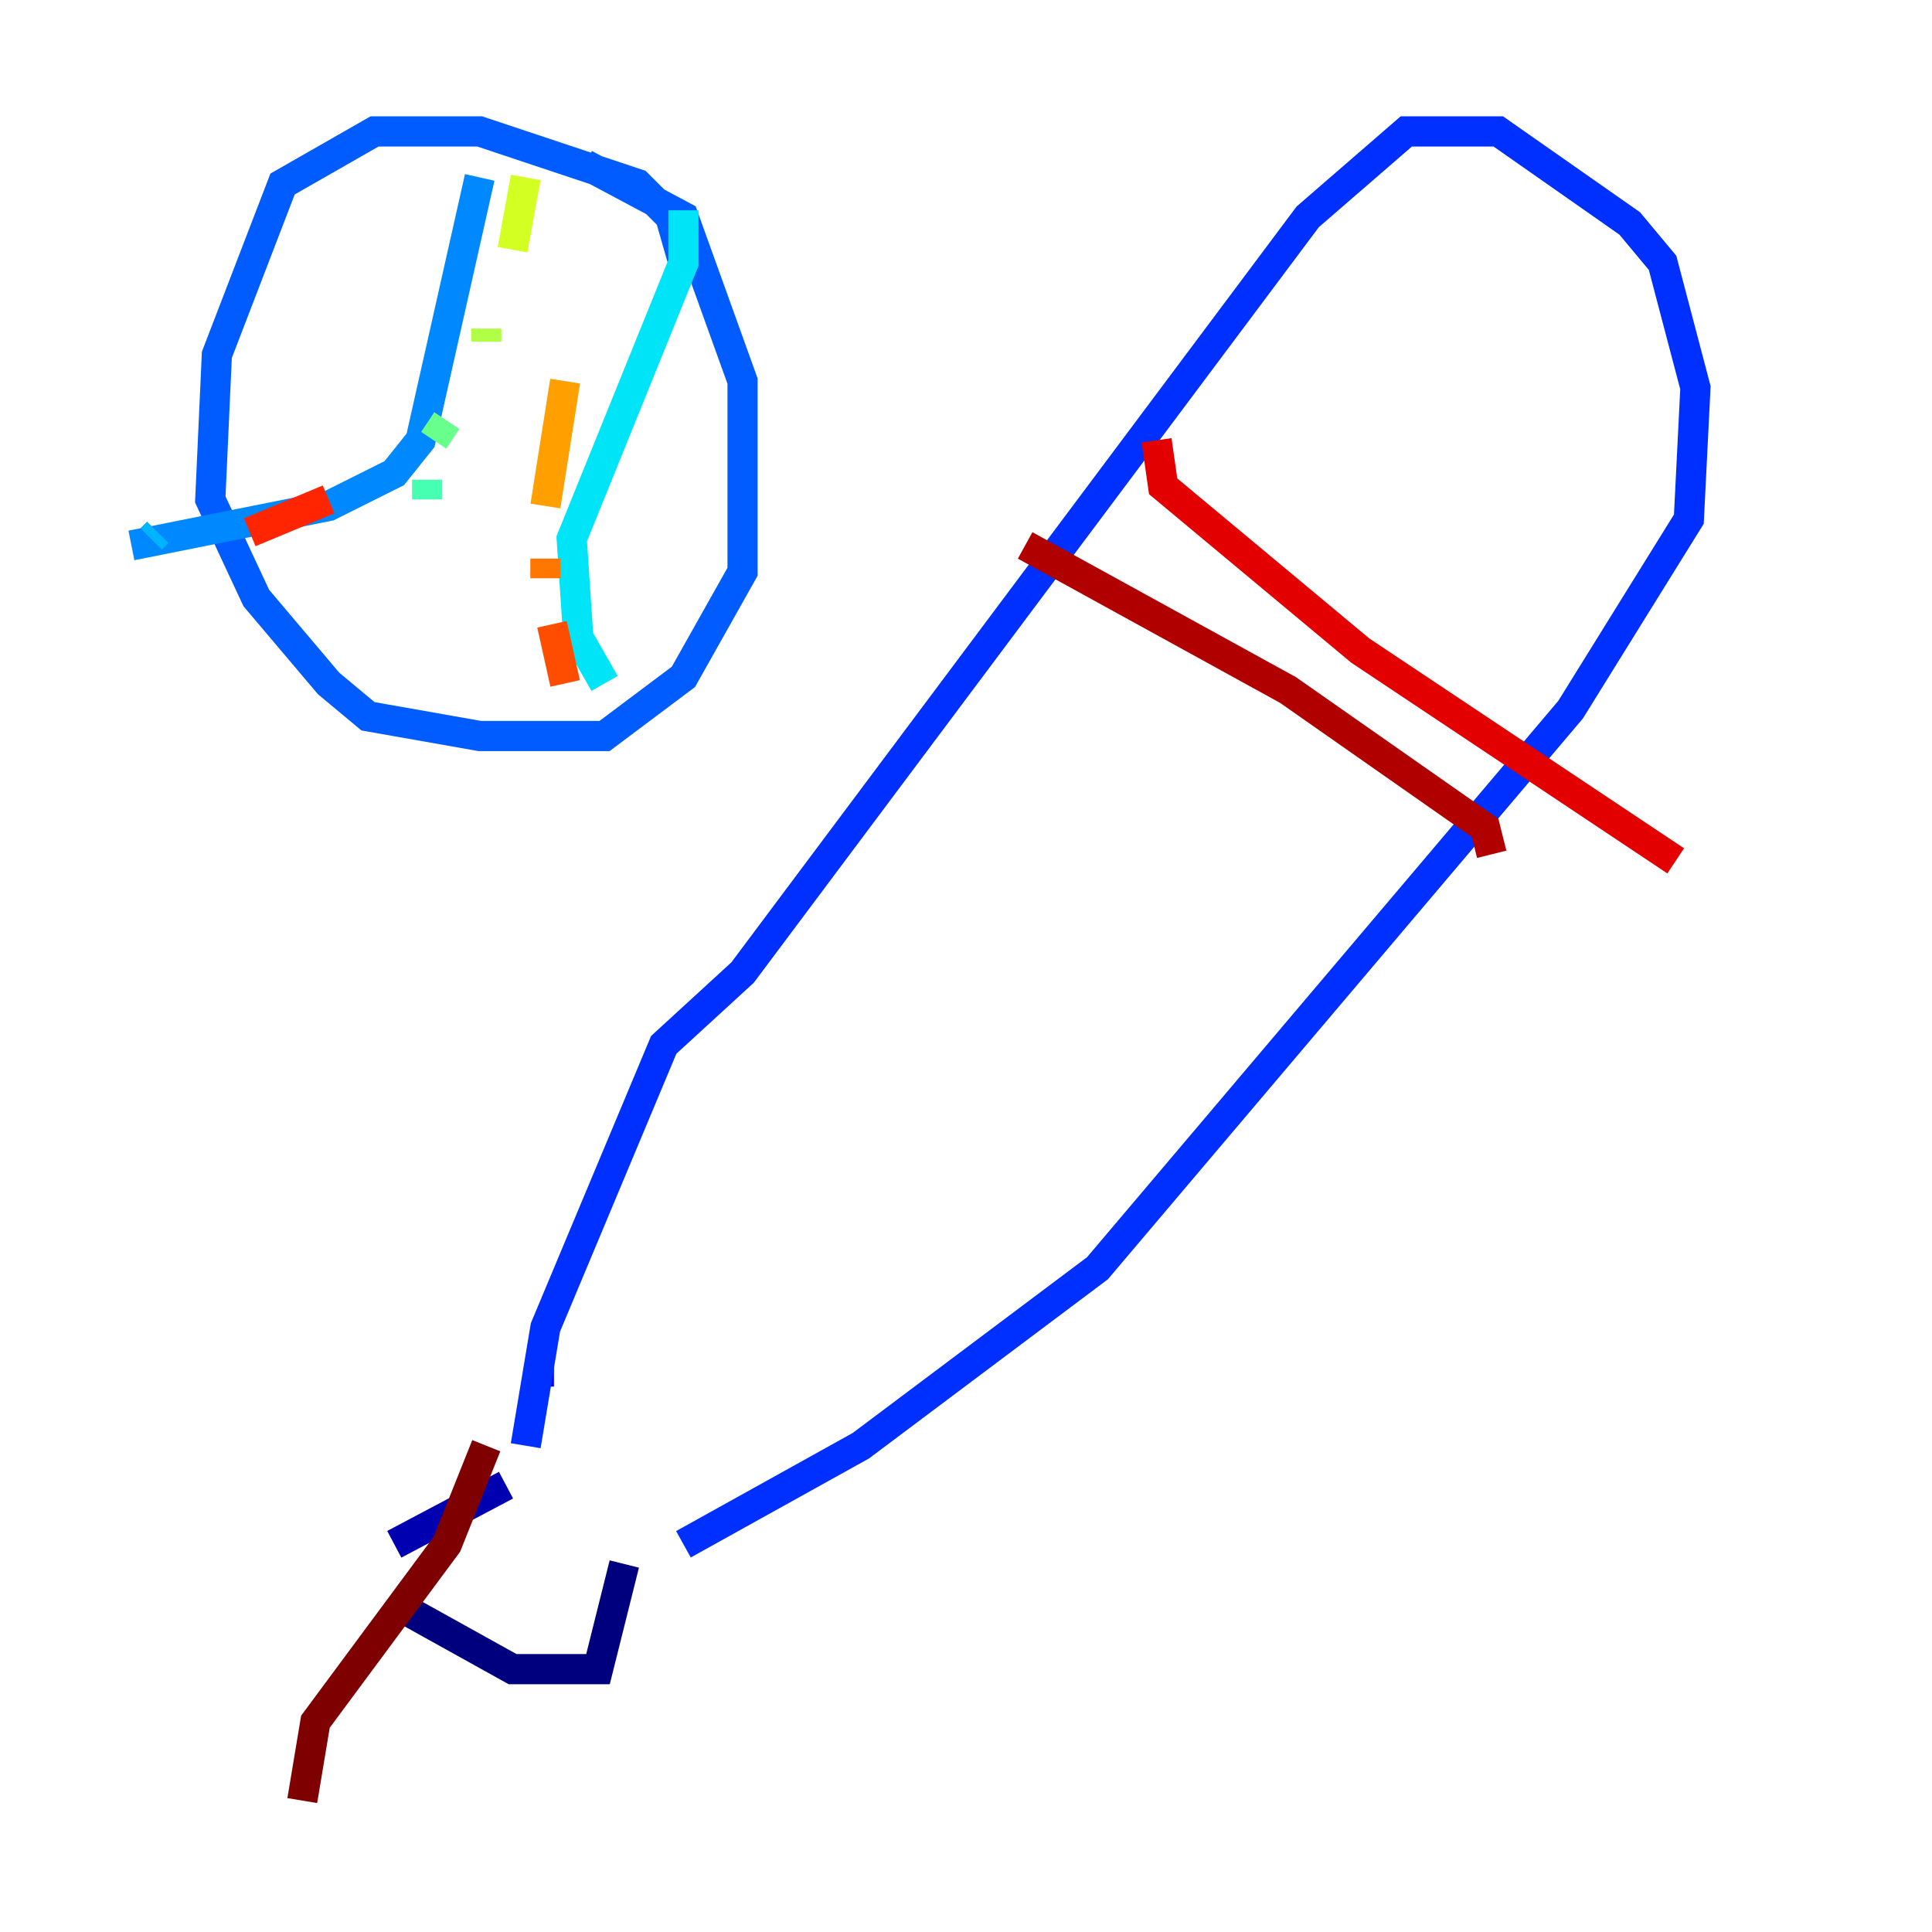<?xml version="1.0" encoding="utf-8" ?>
<svg baseProfile="tiny" height="128" version="1.2" viewBox="0,0,128,128" width="128" xmlns="http://www.w3.org/2000/svg" xmlns:ev="http://www.w3.org/2001/xml-events" xmlns:xlink="http://www.w3.org/1999/xlink"><defs /><polyline fill="none" points="26.122,106.231 33.959,110.585 39.619,110.585 41.361,103.619" stroke="#00007f" stroke-width="2" /><polyline fill="none" points="26.122,102.313 33.524,98.395" stroke="#0000b1" stroke-width="2" /><polyline fill="none" points="33.524,98.395 33.524,98.395" stroke="#0000e3" stroke-width="2" /><polyline fill="none" points="35.701,91.864 35.701,90.558" stroke="#0004ff" stroke-width="2" /><polyline fill="none" points="34.83,95.782 36.136,87.946 43.973,69.225 49.197,64.435 86.639,14.367 93.17,8.707 99.265,8.707 107.973,14.803 110.15,17.415 112.326,25.687 111.891,34.395 104.054,47.02 72.707,84.027 57.034,95.782 45.279,102.313" stroke="#0030ff" stroke-width="2" /><polyline fill="none" points="45.279,17.415 44.408,14.367 42.231,12.191 31.782,8.707 24.816,8.707 18.721,12.191 14.367,23.51 13.932,33.088 16.98,39.619 21.769,45.279 24.381,47.456 31.782,48.762 40.054,48.762 45.279,44.843 49.197,37.878 49.197,25.252 45.279,14.367 38.748,10.884" stroke="#005cff" stroke-width="2" /><polyline fill="none" points="31.782,11.755 27.864,29.17 26.122,31.347 21.769,33.524 8.707,36.136" stroke="#0088ff" stroke-width="2" /><polyline fill="none" points="10.014,35.701 10.449,35.265" stroke="#00b4ff" stroke-width="2" /><polyline fill="none" points="45.279,13.932 45.279,17.415 37.878,35.701 38.313,42.231 40.054,45.279" stroke="#00e4f7" stroke-width="2" /><polyline fill="none" points="25.687,35.701 25.687,35.701" stroke="#22ffd4" stroke-width="2" /><polyline fill="none" points="28.299,33.088 28.299,31.782" stroke="#46ffb0" stroke-width="2" /><polyline fill="none" points="28.735,29.17 29.605,27.864" stroke="#69ff8d" stroke-width="2" /><polyline fill="none" points="29.605,27.864 29.605,27.864" stroke="#8dff69" stroke-width="2" /><polyline fill="none" points="32.218,22.64 32.218,21.769" stroke="#b0ff46" stroke-width="2" /><polyline fill="none" points="33.959,16.544 34.83,11.755" stroke="#d4ff22" stroke-width="2" /><polyline fill="none" points="34.83,11.755 34.83,11.755" stroke="#f7f400" stroke-width="2" /><polyline fill="none" points="34.83,11.755 34.83,11.755" stroke="#ffc800" stroke-width="2" /><polyline fill="none" points="37.442,25.252 36.136,33.524" stroke="#ff9f00" stroke-width="2" /><polyline fill="none" points="36.136,37.007 36.136,38.313" stroke="#ff7600" stroke-width="2" /><polyline fill="none" points="36.571,41.361 37.442,45.279" stroke="#ff4d00" stroke-width="2" /><polyline fill="none" points="16.544,35.265 21.769,33.088" stroke="#ff2500" stroke-width="2" /><polyline fill="none" points="76.626,29.17 77.061,32.218 90.122,43.102 111.02,57.034" stroke="#e30000" stroke-width="2" /><polyline fill="none" points="67.918,36.136 85.333,45.714 98.395,54.857 98.83,56.599" stroke="#b10000" stroke-width="2" /><polyline fill="none" points="32.218,95.782 29.605,102.313 20.898,114.068 20.027,119.293" stroke="#7f0000" stroke-width="2" /></svg>